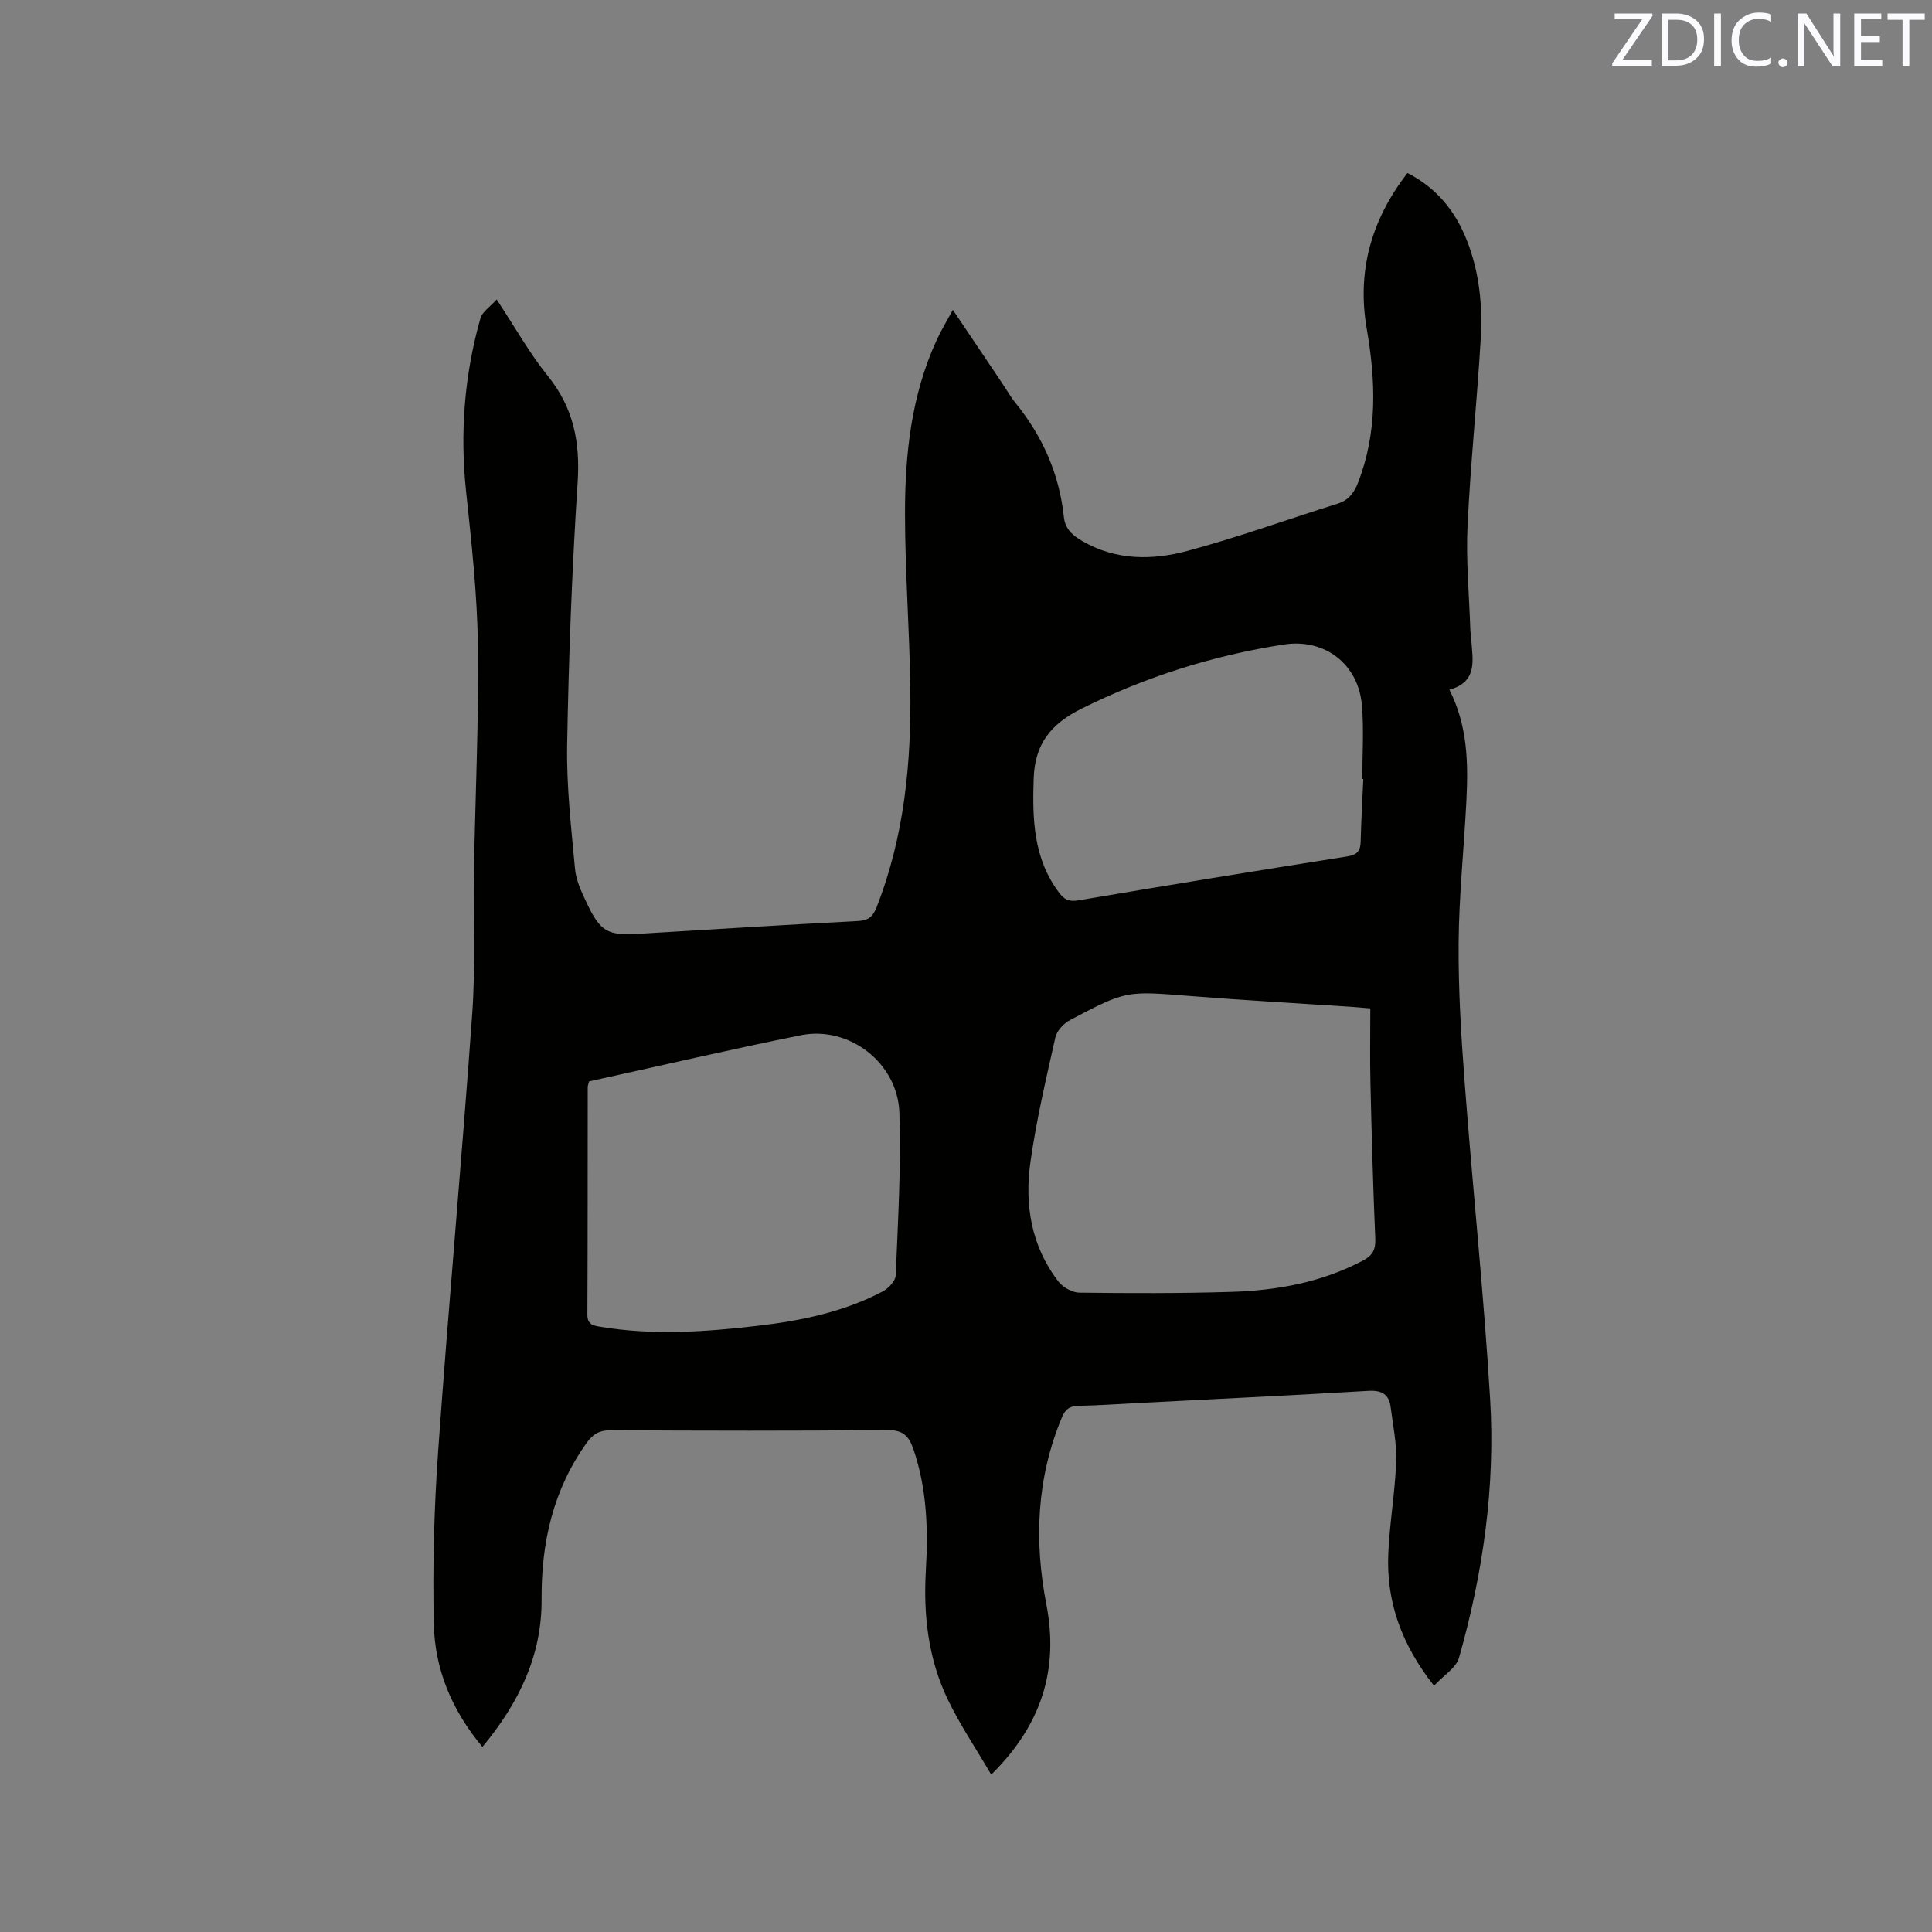 <svg enable-background="new 0 0 400 400" viewBox="0 0 400 400" xmlns="http://www.w3.org/2000/svg"><rect x="0" y="0" width="400" height="400" fill="#808080" stroke="none"/><path d="m99.88 361.68c-6.4-7.66-9.85-16.13-10.06-25.41-.26-11.95.05-23.96.9-35.89 2.15-30.23 4.91-60.43 7.06-90.66.69-9.71.18-19.5.35-29.26.26-15.58 1.02-31.15.82-46.72-.14-10.67-1.32-21.34-2.45-31.96-1.3-12.19-.36-24.13 2.97-35.88.38-1.35 1.98-2.35 3.36-3.9 3.78 5.72 6.78 11.12 10.6 15.85 5.33 6.6 6.71 13.73 6.16 22.07-1.18 18.08-1.85 36.21-2.17 54.33-.15 8.54.85 17.11 1.63 25.63.21 2.35 1.3 4.69 2.33 6.87 2.96 6.27 4.37 6.99 11.18 6.57 15.02-.92 30.04-1.84 45.06-2.63 2.15-.11 3.08-.87 3.86-2.84 5.77-14.67 7.22-30.02 6.99-45.57-.17-11.97-1.09-23.94-1.1-35.91-.01-12.34 1.31-24.56 6.57-35.99.91-1.98 2.06-3.86 3.34-6.23 3.6 5.35 6.88 10.24 10.17 15.13.95 1.41 1.78 2.9 2.85 4.21 5.6 6.91 9.04 14.73 9.97 23.6.27 2.53 1.95 3.86 3.92 4.99 6.9 3.97 14.38 3.93 21.61 1.99 10.51-2.82 20.77-6.54 31.16-9.8 2.27-.71 3.38-2.24 4.2-4.32 4.07-10.46 3.67-21.11 1.8-31.94-2.03-11.8.9-22.46 8.44-32.19 5.95 3.03 9.85 7.78 12.26 13.86 2.64 6.63 3.32 13.61 2.9 20.62-.77 12.91-2.12 25.78-2.73 38.7-.33 7.07.35 14.18.58 21.27.02.74.15 1.48.2 2.22.29 4.18 1.37 8.67-4.53 10.31 3.8 7.49 3.91 15.2 3.52 22.95-.49 9.85-1.54 19.68-1.61 29.53-.07 9.73.54 19.49 1.28 29.21 1.65 21.77 3.95 43.49 5.25 65.28 1.08 18.1-1.49 35.98-6.44 53.42-.61 2.15-3.25 3.72-5.18 5.82-6.72-8.5-9.91-17.38-9.47-27.38.28-6.34 1.4-12.65 1.63-18.99.14-3.75-.66-7.55-1.14-11.31-.34-2.66-1.84-3.53-4.61-3.37-16.07.95-32.16 1.72-48.24 2.55-3.92.2-7.83.49-11.75.55-1.85.03-2.76.7-3.48 2.43-5.23 12.57-5.76 25.48-3.2 38.7 2.59 13.39-.95 24.94-11.42 35.22-3.13-5.36-6.49-10.31-9.04-15.65-4.01-8.39-5.03-17.4-4.49-26.67.49-8.49.22-16.94-2.61-25.14-.94-2.71-2.2-3.9-5.38-3.87-19.09.19-38.18.14-57.27.04-2.29-.01-3.64.76-4.94 2.57-6.96 9.71-9.43 20.61-9.36 32.38.09 11.64-4.67 21.48-12.25 30.61zm183.83-152.9c-1.87-.16-2.9-.26-3.93-.33-11.1-.74-22.21-1.35-33.29-2.23-13.27-1.05-13.29-1.2-24.96 4.98-1.31.69-2.72 2.22-3.03 3.59-1.92 8.56-3.94 17.13-5.16 25.8-1.24 8.82.14 17.4 5.78 24.72.93 1.21 2.86 2.3 4.35 2.32 10.48.13 20.98.16 31.46-.16 9.49-.29 18.73-1.98 27.27-6.49 1.92-1.01 2.64-2.22 2.54-4.49-.46-10.7-.75-21.4-1-32.1-.13-5.16-.03-10.33-.03-15.61zm-161.75 15.11c-.14.58-.28.88-.28 1.19-.02 15.68.01 31.36-.07 47.04-.01 2.1 1.07 2.31 2.7 2.58 10.88 1.81 21.75 1.06 32.59-.21 8.96-1.04 17.78-2.86 25.86-7.11 1.19-.63 2.64-2.17 2.69-3.34.46-11.21 1.13-22.44.76-33.64-.34-10.36-10.43-18.07-20.39-16.07-14.61 2.94-29.13 6.33-43.86 9.56zm160.3-62.62c-.07 0-.14 0-.21 0 0-5.08.35-10.19-.08-15.23-.72-8.56-7.7-13.92-16.18-12.6-14.62 2.26-28.53 6.66-41.85 13.27-6.4 3.18-9.69 7.32-9.93 14.47-.28 8.39-.08 16.53 5.25 23.62 1.03 1.38 2 1.95 3.95 1.62 18.57-3.15 37.16-6.17 55.76-9.11 2-.32 2.69-1.12 2.74-3.03.11-4.33.35-8.67.55-13.01z" fill="#010100"/><g fill="#fbfafc"><path d="m342.2 3.2-6.3 9.2h6.1v1.2h-8.2v-.5l6.2-9.1h-5.7v-1.2h7.8v.4z"/><path d="m344 13.7v-10.9h3.1c1.6 0 3 .5 4.1 1.4 1.1 1 1.6 2.2 1.6 3.9s-.5 3-1.6 4-2.5 1.5-4.2 1.5h-3zm1.4-9.6v8.4h1.6c1.4 0 2.5-.4 3.2-1.1.8-.8 1.2-1.8 1.2-3.2s-.4-2.4-1.2-3.1-1.8-1-3.1-1z"/><path d="m356.3 2.8v10.9h-1.4v-10.9z"/><path d="m366.6 13.2c-.8.4-1.8.6-3 .6-1.6 0-2.8-.5-3.7-1.5s-1.4-2.3-1.4-3.9c0-1.7.5-3.2 1.6-4.2s2.4-1.6 4-1.6c1 0 1.9.1 2.6.4v1.5c-.8-.4-1.6-.6-2.6-.6-1.2 0-2.2.4-3 1.2s-1.1 1.9-1.1 3.3c0 1.3.4 2.3 1.1 3.1s1.6 1.1 2.8 1.1c1.1 0 2-.2 2.8-.7v1.3z"/><path d="m368.2 13c0-.3.1-.5.3-.6.2-.2.4-.3.6-.3.3 0 .5.1.7.3s.3.4.3.6-.1.5-.3.6c-.2.2-.4.3-.7.3s-.5-.1-.6-.3c-.2-.2-.3-.4-.3-.6z"/><path d="m381.1 13.7h-1.7l-5.5-8.4c-.2-.2-.3-.5-.4-.7 0 .2.1.8.1 1.5v7.6h-1.4v-10.9h1.8l5.3 8.3c.3.4.4.6.4.8 0-.3-.1-.8-.1-1.6v-7.5h1.4v10.9z"/><path d="m389.7 13.7h-5.8v-10.9h5.6v1.2h-4.2v3.5h3.9v1.2h-3.9v3.7h4.4z"/><path d="m398.4 4.1h-3.1v9.6h-1.4v-9.6h-3.1v-1.3h7.7v1.3z"/></g></svg>